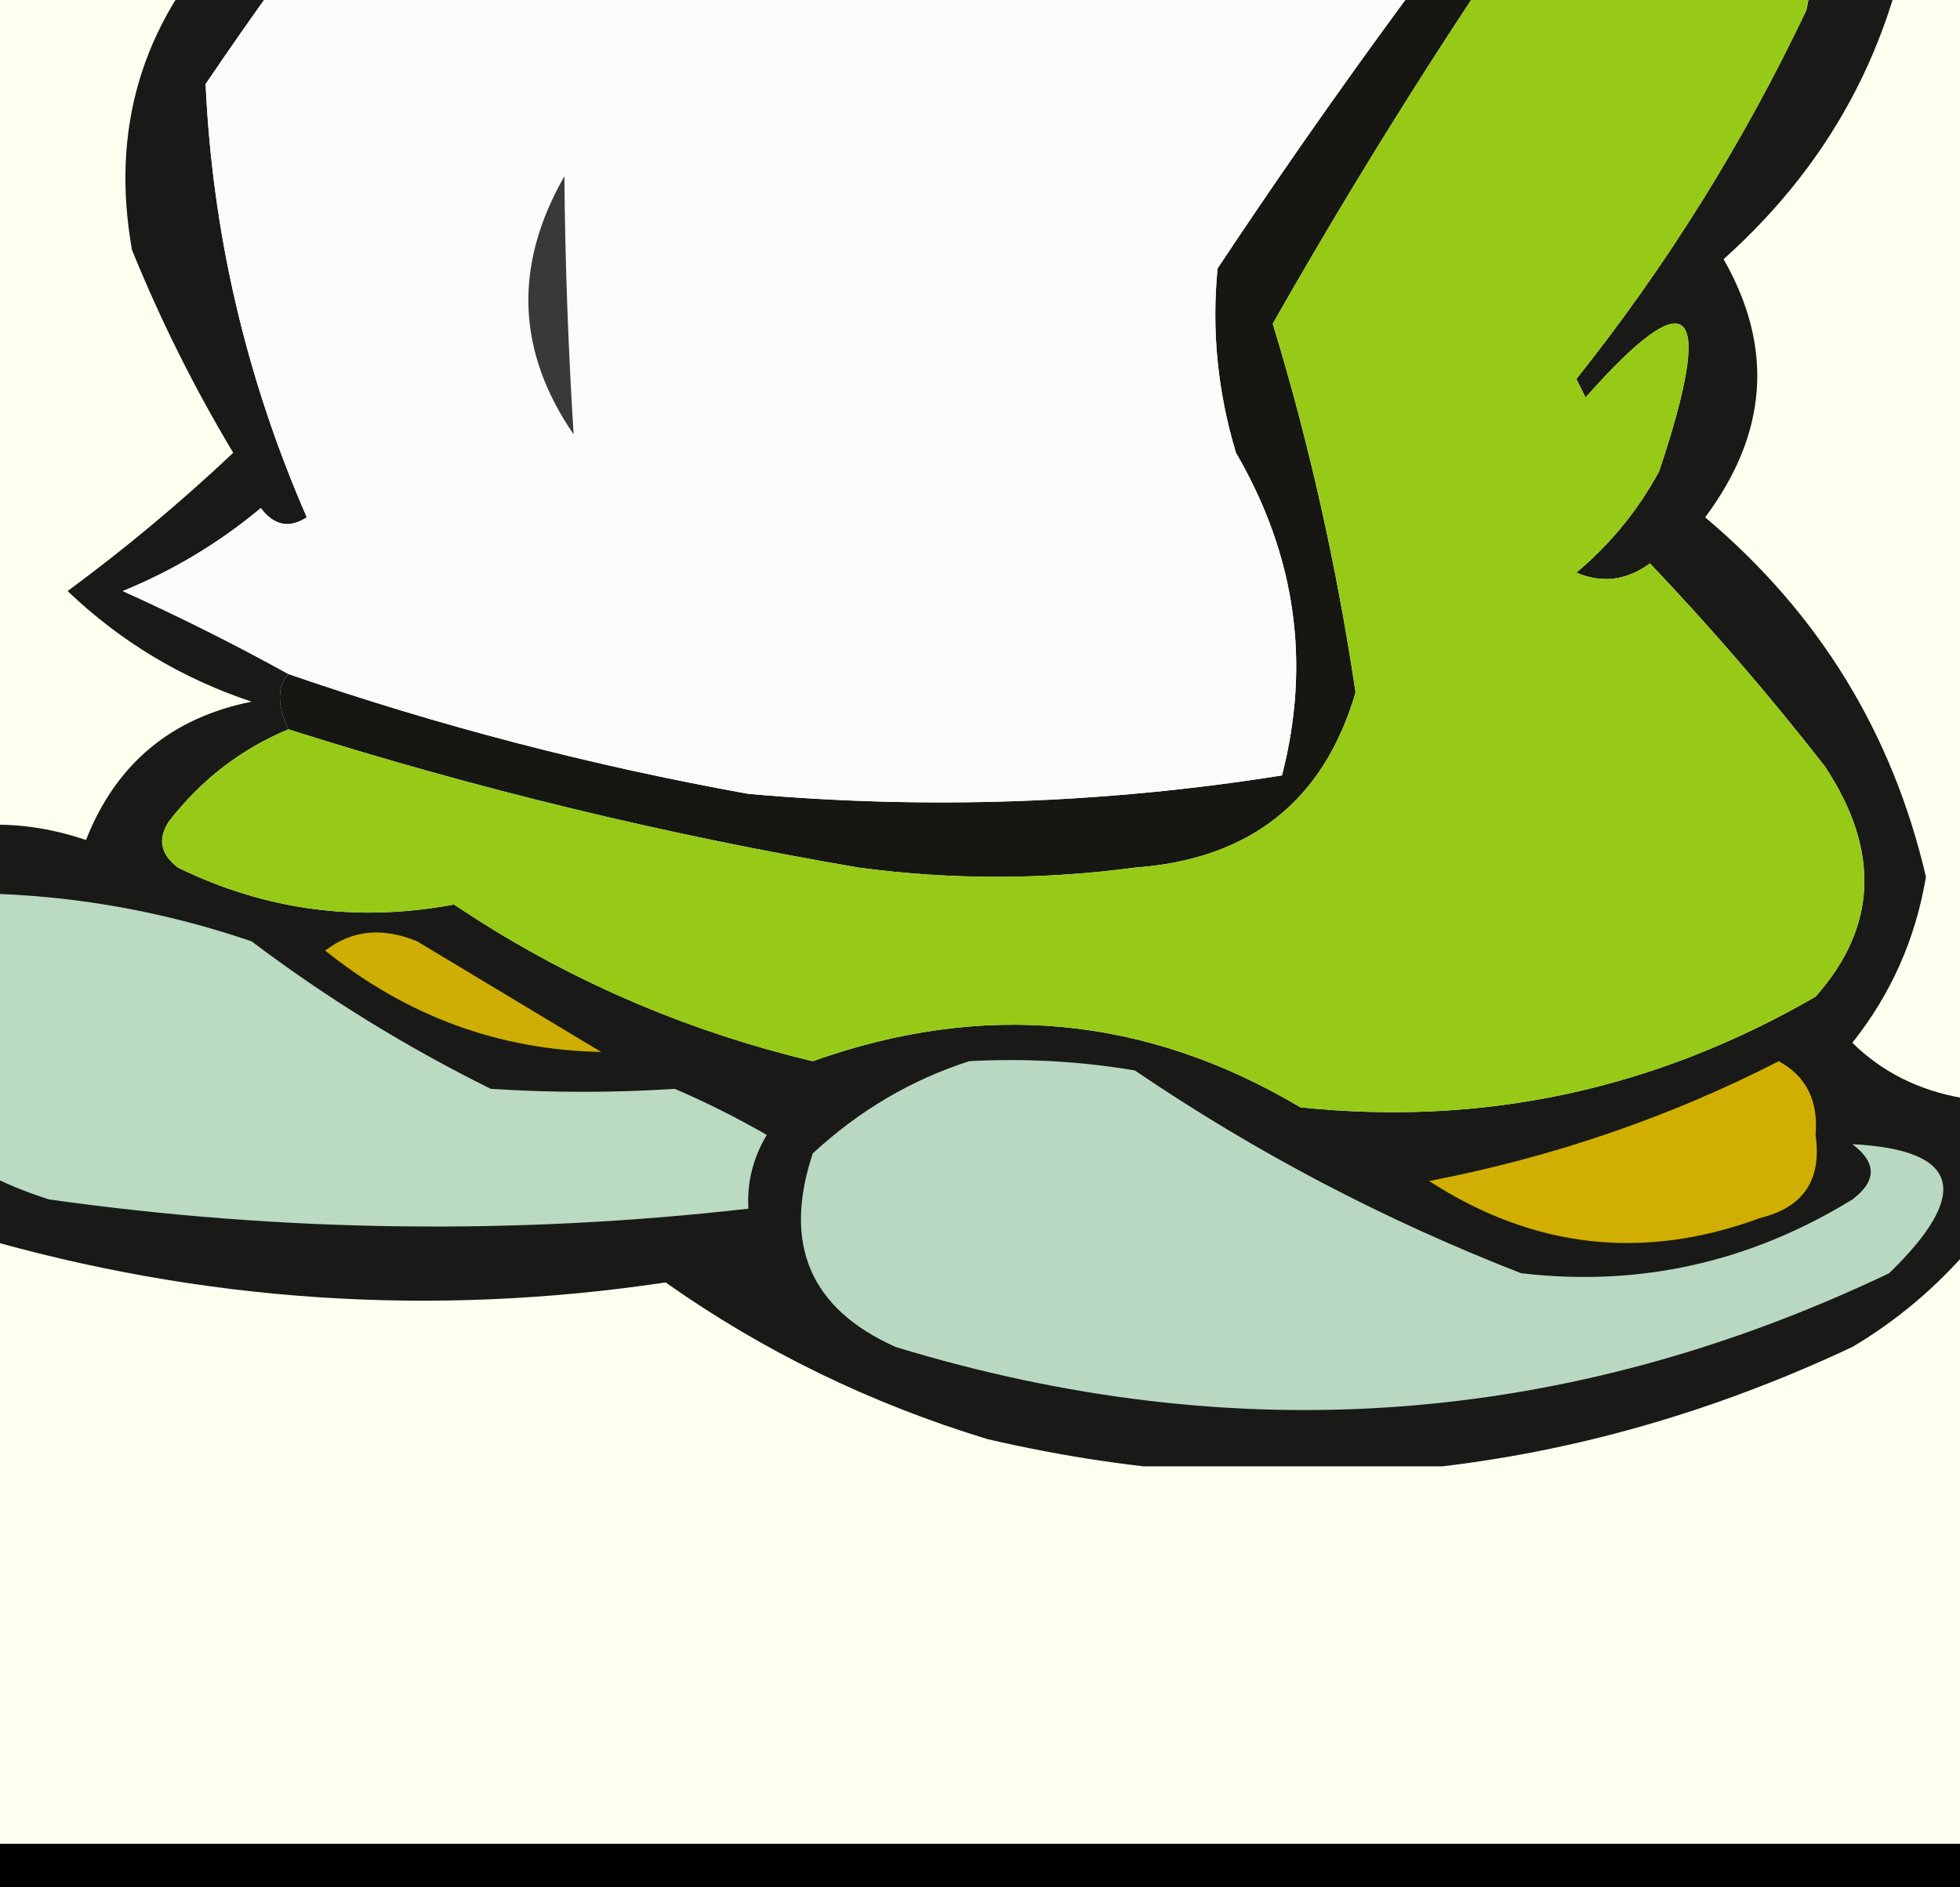 <svg width="135" height="130" viewBox="0 0 135 130" fill="none" xmlns="http://www.w3.org/2000/svg">
<rect x="0" y="0" width="135" height="130" fill="#808080" stroke="none"/>
<g clip-path="url(#clip0_639_9907)">
<rect width="135" height="130" fill="white"/>
<rect x="-133.5" y="-258.5" width="402" height="387" rx="18.5" fill="#FDFFEF" stroke="black" stroke-width="3"/>
<g clip-path="url(#clip1_639_9907)">
<path opacity="0.999" fill-rule="evenodd" clip-rule="evenodd" d="M133.922 -72.948C132.286 -73.249 131.019 -72.826 130.12 -71.678C125.853 -65.464 122.051 -58.902 118.715 -51.994C120.386 -51.746 122.077 -51.958 123.784 -52.629C125.42 -52.93 126.687 -52.507 127.586 -51.359C120.87 -50.916 118.124 -47.529 119.348 -41.199C122.25 -37.288 124.997 -33.266 127.586 -29.135C129.224 -28.512 130.915 -28.3 132.655 -28.5C134.768 -27.653 136.879 -26.807 138.991 -25.96C134.875 -26.293 131.073 -26.293 127.586 -25.96C126.74 -25.96 126.318 -25.537 126.318 -24.69C124.262 -29.643 121.517 -34.3 118.081 -38.659C116.29 -34.645 114.178 -30.835 111.744 -27.23C111.322 -22.573 110.899 -17.917 110.477 -13.26C102.241 -1.839 94.637 10.014 87.665 22.298C90.162 30.483 92.063 38.948 93.368 47.697C91.178 55.167 86.109 59.189 78.161 59.761C71.824 60.608 65.488 60.608 59.151 59.761C45.814 57.492 32.719 54.317 19.864 50.237C19.084 48.588 19.084 47.319 19.864 46.427C30.178 49.987 40.738 52.739 51.547 54.682C63.864 55.773 76.114 55.35 88.299 53.412C90.3 45.66 89.245 38.252 85.131 31.188C83.867 26.995 83.445 22.763 83.864 18.488C91.4 7.126 99.426 -3.881 107.942 -14.53C108.788 -17.493 108.788 -20.457 107.942 -23.42C105.478 -21.689 102.731 -20.63 99.705 -20.245C87.877 -19.398 76.048 -19.398 64.22 -20.245C62.645 -21.711 61.378 -23.405 60.418 -25.325C56.616 -25.748 52.815 -26.172 49.013 -26.595C45.873 -28.681 42.917 -31.009 40.141 -33.58C38.979 -32.783 37.712 -32.359 36.34 -32.31C35.494 -31.887 34.65 -31.463 33.805 -31.04C11.253 -25.873 0.059 -35.186 0.221 -58.978C7.375 -68.053 14.767 -76.943 22.399 -85.647C22.584 -88.576 23.006 -91.539 23.666 -94.537C25.125 -96.1 26.603 -96.1 28.102 -94.537C29.205 -95.309 29.838 -96.367 30.003 -97.712C24.965 -101.707 19.474 -104.882 13.528 -107.236C12.22 -112.163 11.376 -116.819 10.993 -121.206C12.057 -125.237 14.168 -128.624 17.33 -131.365C14.892 -134.982 12.779 -138.792 10.993 -142.795C1.798 -145.801 -2.004 -151.939 -0.412 -161.209C-2.76 -165.843 -3.393 -170.711 -2.313 -175.813C2.447 -179.53 6.037 -184.186 8.459 -189.783C10.505 -190.613 12.618 -191.248 14.795 -191.688C22.706 -200.306 31.155 -208.349 40.141 -215.817C61.338 -217.031 82.249 -220.206 102.873 -225.341C111.294 -223.276 118.053 -218.619 123.15 -211.372C131.176 -200.789 139.203 -190.206 147.229 -179.623C143.668 -163.431 141.767 -146.922 141.526 -130.095C135.018 -130.289 130.161 -133.252 126.952 -138.985C124.367 -137.029 121.62 -135.335 118.715 -133.905C117.724 -130.634 115.823 -128.094 113.012 -126.286C112.59 -123.746 112.166 -121.206 111.744 -118.666C108.933 -116.2 106.821 -113.237 105.408 -109.776C99.739 -106.657 94.036 -103.482 88.299 -100.252C94.258 -98.083 99.116 -94.485 102.873 -89.457C109.286 -79.992 114.355 -69.833 118.081 -58.978C120.785 -64.629 123.954 -69.92 127.586 -74.853C129.982 -75.111 132.094 -74.476 133.922 -72.948Z" fill="#161712"/>
<path opacity="0.996" fill-rule="evenodd" clip-rule="evenodd" d="M130.12 -71.678C131.019 -72.826 132.286 -73.249 133.922 -72.948C143.338 -67.73 147.986 -59.687 147.863 -48.819C145.782 -35.493 143.881 -22.371 142.16 -9.45C139.218 -5.111 135.838 -4.688 132.021 -8.18C130.907 2.237 126.472 10.914 118.715 17.853C122.188 23.921 121.766 29.848 117.447 35.633C125.275 42.227 130.345 50.482 132.655 60.397C131.941 64.666 130.251 68.476 127.586 71.826C129.63 73.843 132.165 75.113 135.19 75.636C137.672 79.051 137.883 82.438 135.823 85.796C133.45 88.601 130.703 90.929 127.586 92.78C108.42 101.782 88.565 103.899 68.022 99.13C59.963 96.678 52.57 93.08 45.844 88.335C29.734 90.748 13.893 89.69 -1.68 85.16C-10.84 78.992 -13.798 70.738 -10.551 60.397C-5.502 56.71 -0.011 55.864 5.924 57.857C7.985 52.618 11.787 49.443 17.33 48.332C12.521 46.731 8.297 44.191 4.657 40.712C8.644 37.776 12.446 34.602 16.063 31.188C13.375 26.699 11.05 22.042 9.092 17.218C7.619 8.951 9.731 1.756 15.429 -4.371C20.933 -10.943 26.636 -17.292 32.538 -23.42C33.612 -25.844 34.036 -28.384 33.805 -31.04C34.65 -31.462 35.494 -31.887 36.34 -32.309C36.706 -28.31 36.072 -24.5 34.439 -20.88C27.193 -12.351 20.435 -3.461 14.162 5.789C14.632 16.11 16.956 26.058 21.132 35.633C19.929 36.416 18.873 36.205 17.964 34.998C15.111 37.381 11.943 39.286 8.459 40.712C12.448 42.521 16.25 44.426 19.864 46.427C19.084 47.319 19.084 48.589 19.864 50.237C16.601 51.593 13.855 53.71 11.627 56.587C10.845 57.792 11.056 58.85 12.261 59.762C18.282 62.705 24.618 63.551 31.27 62.301C38.809 67.365 47.047 70.963 55.983 73.096C67.746 68.901 78.941 69.961 89.567 76.271C102.166 77.592 113.994 75.052 125.051 68.651C129.312 63.855 129.522 58.564 125.685 52.777C121.908 47.933 117.896 43.276 113.645 38.807C112.038 39.986 110.349 40.198 108.576 39.443C110.932 37.464 112.833 35.136 114.279 32.458C118.153 20.877 116.463 19.184 109.21 27.378C108.998 26.955 108.788 26.531 108.576 26.108C114.809 18.283 120.088 9.816 124.417 0.709C126.163 -7.642 126.796 -16.109 126.318 -24.69C126.318 -25.537 126.74 -25.96 127.586 -25.96C131.327 -23.534 135.552 -22.264 140.259 -22.15C140.559 -23.789 140.137 -25.059 138.992 -25.96C136.879 -26.807 134.768 -27.652 132.655 -28.5C135.19 -28.5 137.724 -28.5 140.259 -28.5C142.435 -38.984 143.068 -49.568 142.16 -60.248C139.95 -66.063 135.937 -69.873 130.12 -71.678Z" fill="#191A17"/>
<path fill-rule="evenodd" clip-rule="evenodd" d="M19.864 46.428C16.25 44.426 12.448 42.521 8.459 40.713C11.943 39.286 15.111 37.382 17.964 34.998C18.873 36.206 19.929 36.416 21.132 35.633C16.956 26.059 14.632 16.11 14.162 5.789C20.435 -3.461 27.193 -12.351 34.439 -20.88C36.072 -24.5 36.706 -28.31 36.34 -32.309C37.712 -32.359 38.979 -32.783 40.142 -33.579C42.917 -31.009 45.873 -28.681 49.013 -26.594C52.815 -26.172 56.617 -25.747 60.418 -25.325C61.378 -23.404 62.645 -21.71 64.22 -20.245C76.048 -19.398 87.877 -19.398 99.705 -20.245C102.731 -20.63 105.478 -21.689 107.942 -23.419C108.788 -20.457 108.788 -17.493 107.942 -14.53C99.426 -3.88 91.4 7.126 83.864 18.489C83.445 22.763 83.867 26.996 85.131 31.188C89.245 38.253 90.3 45.66 88.299 53.412C76.114 55.35 63.864 55.773 51.547 54.682C40.738 52.739 30.178 49.987 19.864 46.428Z" fill="#FBFBFB"/>
<path fill-rule="evenodd" clip-rule="evenodd" d="M126.318 -24.69C126.796 -16.109 126.163 -7.642 124.417 0.709C120.088 9.816 114.809 18.283 108.576 26.108C108.788 26.531 108.998 26.955 109.21 27.378C116.463 19.184 118.153 20.877 114.279 32.458C112.833 35.136 110.932 37.464 108.576 39.443C110.349 40.198 112.038 39.986 113.645 38.807C117.896 43.276 121.908 47.933 125.685 52.777C129.522 58.564 129.312 63.855 125.051 68.651C113.994 75.052 102.166 77.592 89.567 76.271C78.941 69.96 67.746 68.901 55.983 73.096C47.047 70.963 38.809 67.365 31.27 62.301C24.618 63.551 18.282 62.705 12.261 59.762C11.055 58.85 10.845 57.792 11.627 56.587C13.855 53.71 16.601 51.593 19.864 50.237C32.719 54.317 45.814 57.492 59.151 59.762C65.488 60.609 71.824 60.609 78.161 59.762C86.109 59.189 91.178 55.167 93.368 47.697C92.063 38.949 90.162 30.483 87.665 22.298C94.637 10.014 102.241 -1.838 110.477 -13.26C110.899 -17.917 111.322 -22.573 111.744 -27.23C114.178 -30.835 116.29 -34.645 118.081 -38.659C121.517 -34.3 124.262 -29.643 126.318 -24.69Z" fill="#96CA17"/>
<path fill-rule="evenodd" clip-rule="evenodd" d="M22.399 65.477C24.232 64.063 26.344 63.851 28.736 64.841C32.96 67.381 37.185 69.921 41.409 72.461C34.347 72.318 28.011 69.99 22.399 65.477Z" fill="#CEAE04"/>
<path fill-rule="evenodd" clip-rule="evenodd" d="M-6.749 61.666C1.501 61.12 9.528 62.178 17.33 64.841C22.487 68.731 27.978 72.118 33.805 75.001C38.058 75.274 42.282 75.274 46.478 75.001C48.659 75.939 50.77 76.998 52.815 78.176C51.869 79.745 51.447 81.439 51.547 83.255C35.463 85.085 19.41 84.873 3.39 82.62C-7.275 79.237 -10.655 72.253 -6.749 61.666Z" fill="#BADAC2"/>
<path fill-rule="evenodd" clip-rule="evenodd" d="M38.874 12.139C38.919 17.912 39.13 23.839 39.508 29.918C35.577 24.192 35.365 18.267 38.874 12.139Z" fill="#393939"/>
<path fill-rule="evenodd" clip-rule="evenodd" d="M66.755 73.096C70.58 72.887 74.382 73.099 78.161 73.731C86.472 79.377 95.343 84.034 104.774 87.701C112.92 88.653 120.524 86.96 127.586 82.621C129.275 81.351 129.275 80.081 127.586 78.811C134.982 79.196 135.827 82.159 130.12 87.701C107.977 98.25 85.165 99.944 61.686 92.78C55.802 90.149 53.901 85.704 55.983 79.446C59.18 76.491 62.772 74.375 66.755 73.096Z" fill="#B9D8C1"/>
<path fill-rule="evenodd" clip-rule="evenodd" d="M122.516 73.096C124.409 74.127 125.254 75.82 125.051 78.176C125.497 81.254 124.23 83.159 121.249 83.891C113.233 86.856 105.63 86.009 98.438 81.351C106.979 79.699 115.006 76.947 122.516 73.096Z" fill="#D0AF02"/>
</g>
</g>
<defs>
<clipPath id="clip0_639_9907">
<rect width="135" height="130" fill="white"/>
</clipPath>
<clipPath id="clip1_639_9907">
<rect width="175" height="332" fill="white" transform="translate(-20 -231)"/>
</clipPath>
</defs>
</svg>
